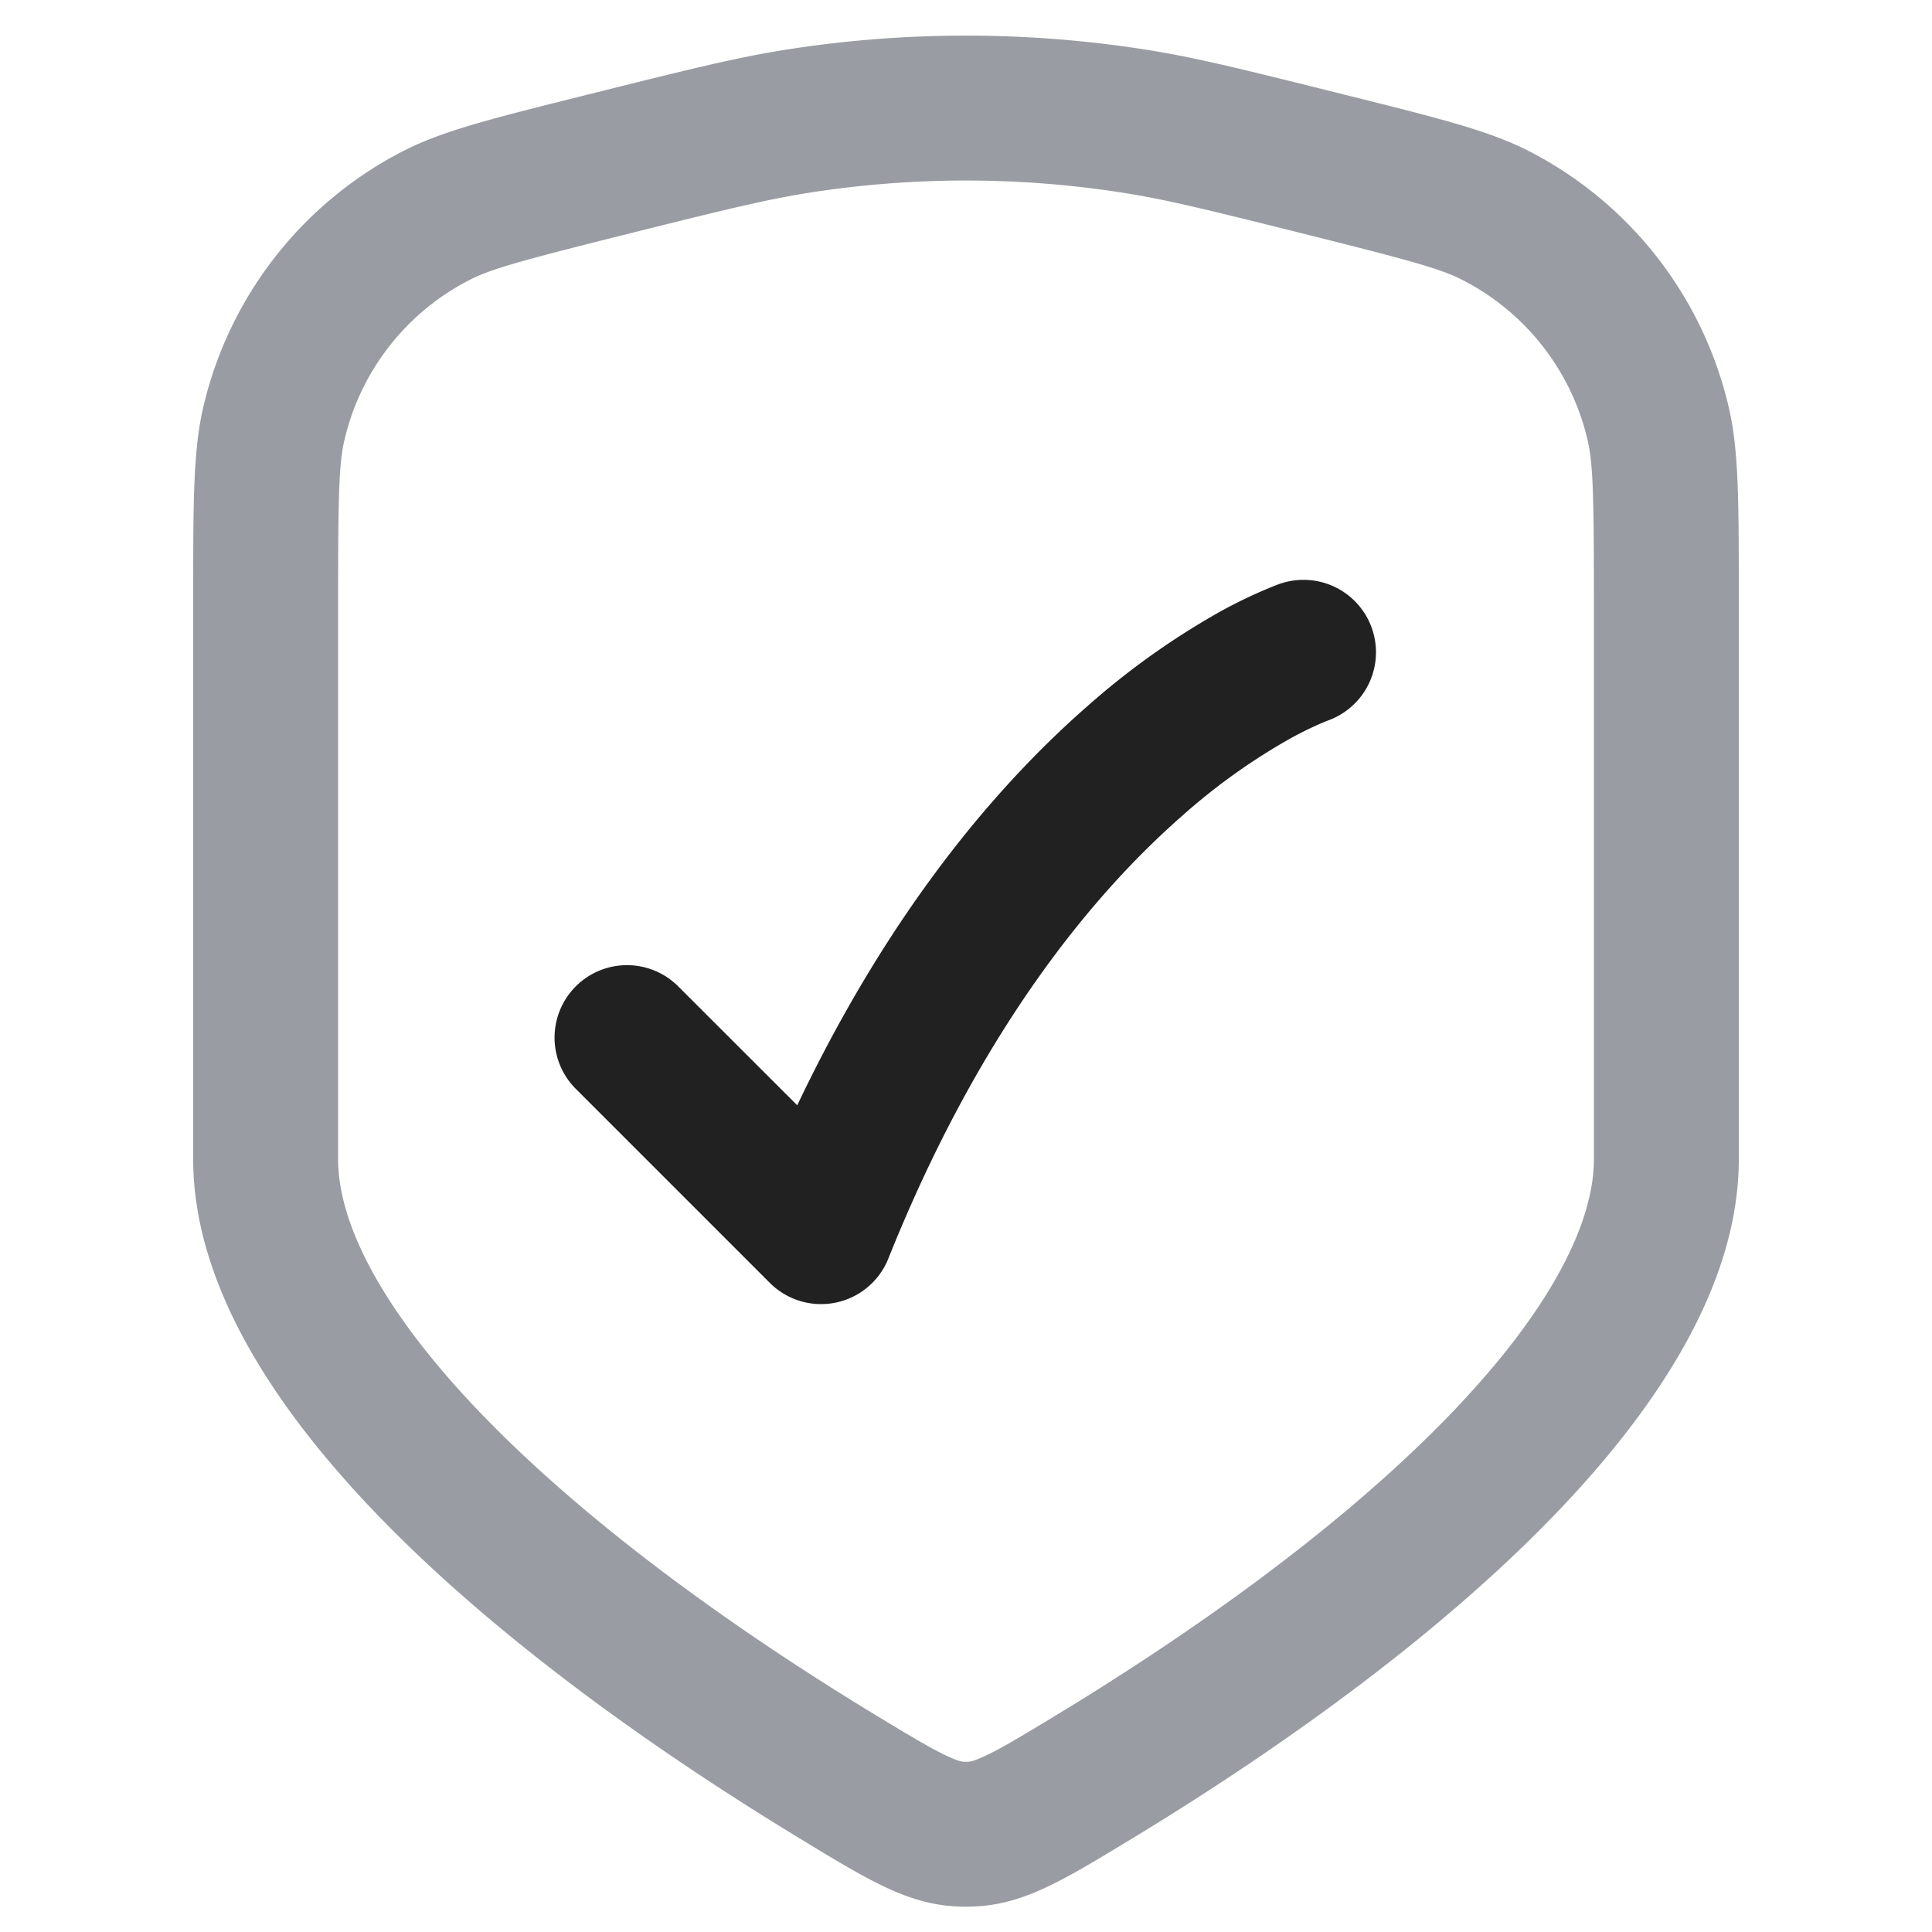 <svg xmlns="http://www.w3.org/2000/svg" width="20" height="20" fill="none" viewBox="0 0 20 20"><path fill="#9A9CA3" fill-rule="evenodd" d="M16.5 12V6.206c0-1.108-.01-1.413-.066-1.653A2.5 2.5 0 0 0 15.143 2.9c-.22-.113-.512-.196-1.587-.465-1.026-.257-1.457-.363-1.883-.432a10.5 10.5 0 0 0-3.346 0c-.426.07-.856.175-1.883.432-1.075.269-1.368.352-1.587.465a2.5 2.5 0 0 0-1.291 1.653c-.056.24-.066.545-.066 1.653V12c0 .744.567 1.763 1.79 2.943 1.155 1.115 2.612 2.105 3.749 2.796.422.256.627.378.79.45.107.049.138.049.169.049h.005c.03 0 .061 0 .169-.049.162-.072.367-.194.789-.45 1.137-.691 2.595-1.68 3.75-2.796C15.933 13.763 16.5 12.744 16.5 12ZM2.105 4.212C2 4.662 2 5.176 2 6.206V12c0 2.795 3.907 5.59 6.26 7.02.787.479 1.18.718 1.74.718s.953-.24 1.74-.718C14.093 17.59 18 14.795 18 12V6.206c0-1.03 0-1.545-.105-1.994a4 4 0 0 0-2.066-2.647c-.41-.21-.91-.336-1.91-.585-1.002-.25-1.503-.376-2.007-.458a12 12 0 0 0-3.824 0C7.584.604 7.083.73 6.08.98c-.999.25-1.498.374-1.909.585a4 4 0 0 0-2.066 2.647Z" clip-rule="evenodd"/><path fill="#212121" d="m7.03 10.22 1.223 1.222c.956-2.01 2.064-3.31 3.003-4.131a7.908 7.908 0 0 1 1.383-.984 5.068 5.068 0 0 1 .56-.265l.04-.015.014-.005.006-.002h.002l.002-.001a.75.75 0 0 1 .48 1.421l-.01.004a3.608 3.608 0 0 0-.371.178 6.41 6.41 0 0 0-1.118.798c-.91.796-2.091 2.197-3.048 4.589a.75.75 0 0 1-1.226.252l-2-2a.75.75 0 1 1 1.06-1.061Z"/></svg>